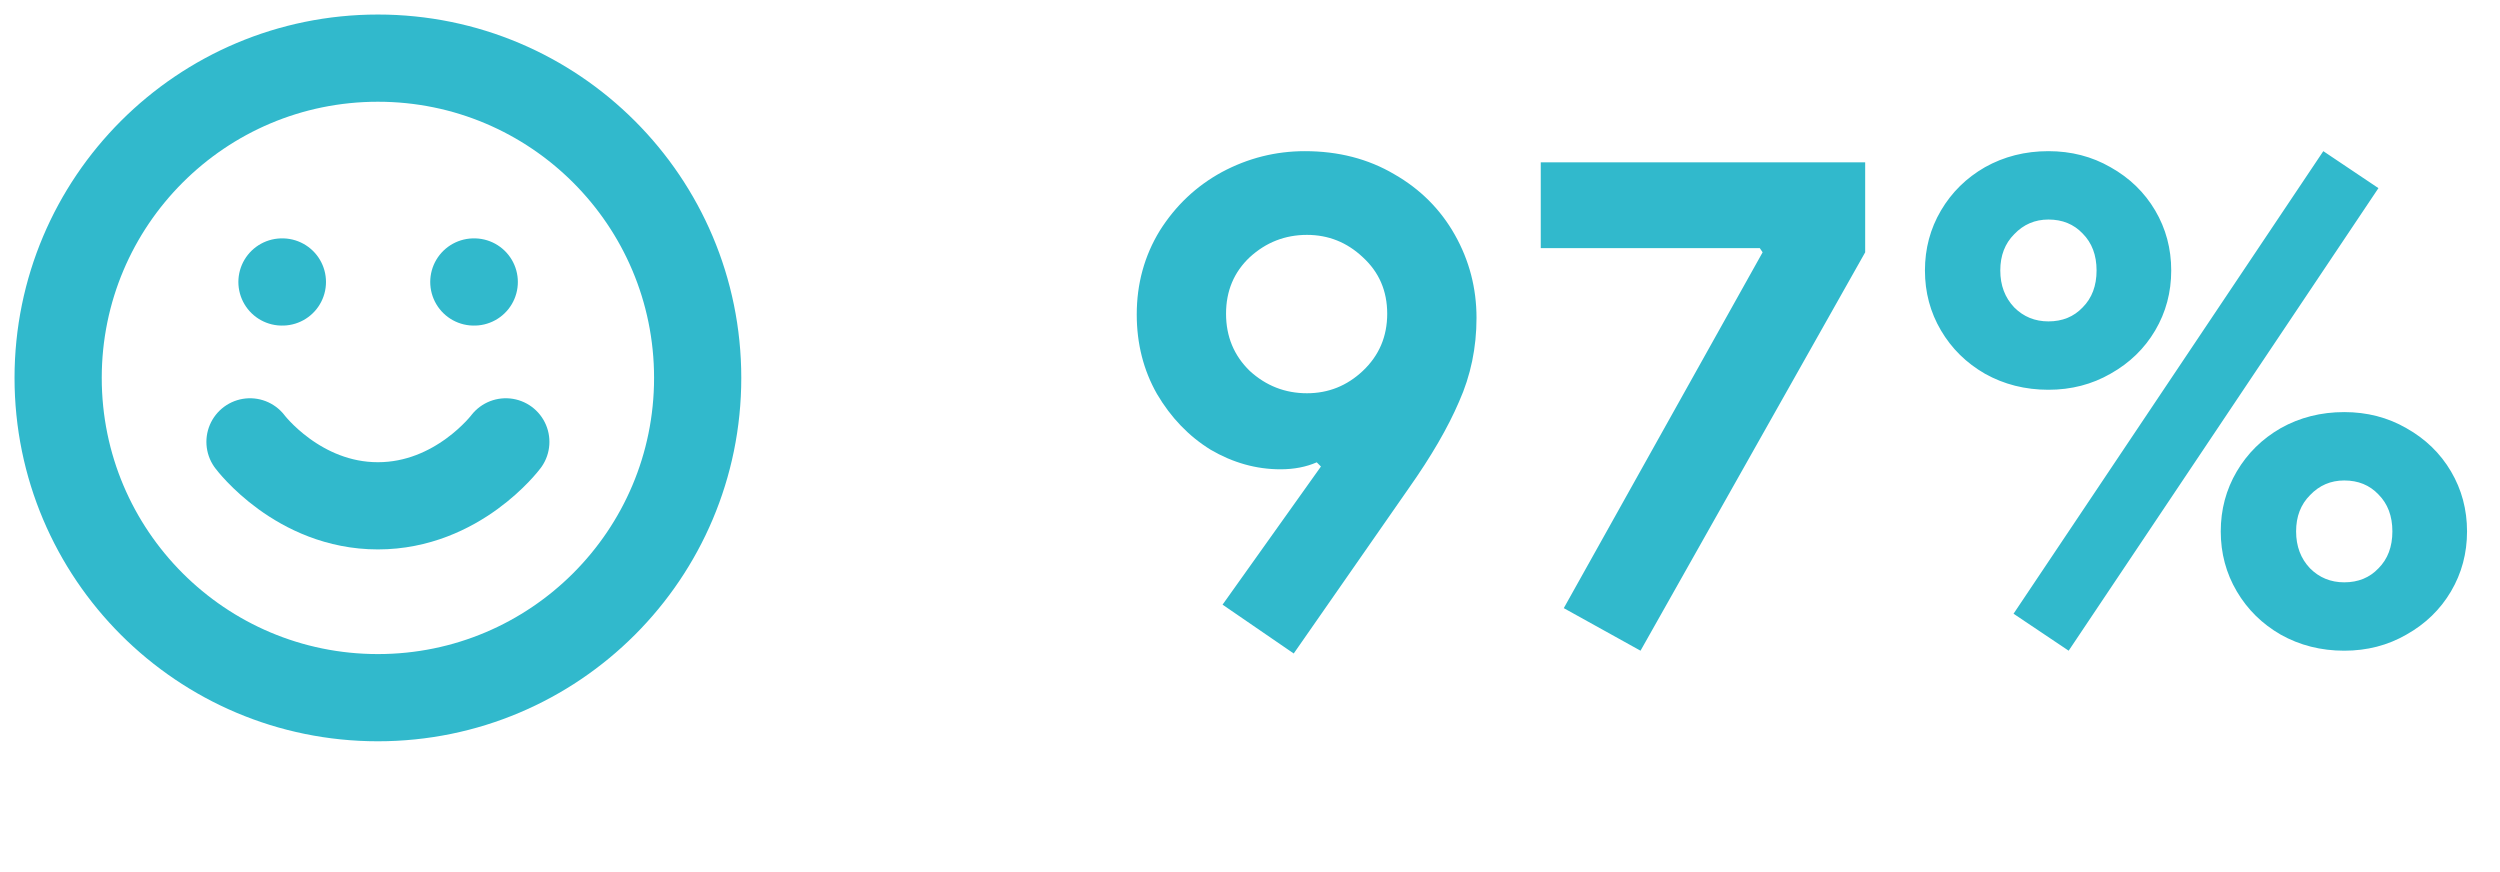 <svg width="43" height="15" viewBox="0 0 43 15" fill="none" xmlns="http://www.w3.org/2000/svg">
<path d="M21.028 10.4L22.72 8.024L22.648 7.952C22.464 8.032 22.256 8.072 22.024 8.072C21.608 8.072 21.208 7.96 20.824 7.736C20.448 7.504 20.14 7.184 19.9 6.776C19.668 6.368 19.552 5.912 19.552 5.408C19.552 4.88 19.684 4.4 19.948 3.968C20.22 3.536 20.576 3.2 21.016 2.96C21.464 2.72 21.94 2.6 22.444 2.6C23.02 2.6 23.532 2.732 23.98 2.996C24.428 3.252 24.776 3.6 25.024 4.04C25.272 4.48 25.396 4.956 25.396 5.468C25.396 5.98 25.296 6.46 25.096 6.908C24.904 7.356 24.616 7.852 24.232 8.396L22.252 11.24L21.028 10.4ZM22.48 6.764C22.848 6.764 23.168 6.636 23.44 6.38C23.72 6.116 23.86 5.788 23.86 5.396C23.86 5.004 23.72 4.68 23.44 4.424C23.168 4.168 22.848 4.04 22.48 4.04C22.104 4.04 21.776 4.168 21.496 4.424C21.224 4.68 21.088 5.004 21.088 5.396C21.088 5.788 21.224 6.116 21.496 6.38C21.776 6.636 22.104 6.764 22.48 6.764ZM26.897 10.46L30.317 4.34L30.269 4.268H26.501V2.792H32.081V4.34L28.217 11.192L26.897 10.46ZM35.233 6.704C34.833 6.704 34.469 6.612 34.141 6.428C33.821 6.244 33.569 5.996 33.385 5.684C33.201 5.372 33.109 5.028 33.109 4.652C33.109 4.276 33.201 3.932 33.385 3.62C33.569 3.308 33.821 3.06 34.141 2.876C34.469 2.692 34.833 2.6 35.233 2.6C35.625 2.6 35.981 2.692 36.301 2.876C36.629 3.06 36.885 3.308 37.069 3.62C37.253 3.932 37.345 4.276 37.345 4.652C37.345 5.028 37.253 5.372 37.069 5.684C36.885 5.996 36.629 6.244 36.301 6.428C35.981 6.612 35.625 6.704 35.233 6.704ZM34.633 10.556L39.961 2.6L40.909 3.236L35.581 11.192L34.633 10.556ZM35.233 5.528C35.473 5.528 35.669 5.448 35.821 5.288C35.981 5.128 36.061 4.916 36.061 4.652C36.061 4.388 35.981 4.176 35.821 4.016C35.669 3.856 35.473 3.776 35.233 3.776C35.001 3.776 34.805 3.86 34.645 4.028C34.485 4.188 34.405 4.396 34.405 4.652C34.405 4.908 34.485 5.12 34.645 5.288C34.805 5.448 35.001 5.528 35.233 5.528ZM40.321 11.192C39.921 11.192 39.557 11.1 39.229 10.916C38.909 10.732 38.657 10.484 38.473 10.172C38.289 9.86 38.197 9.516 38.197 9.14C38.197 8.764 38.289 8.42 38.473 8.108C38.657 7.796 38.909 7.548 39.229 7.364C39.557 7.18 39.921 7.088 40.321 7.088C40.713 7.088 41.069 7.18 41.389 7.364C41.717 7.548 41.973 7.796 42.157 8.108C42.341 8.42 42.433 8.764 42.433 9.14C42.433 9.516 42.341 9.86 42.157 10.172C41.973 10.484 41.717 10.732 41.389 10.916C41.069 11.1 40.713 11.192 40.321 11.192ZM40.321 10.016C40.561 10.016 40.757 9.936 40.909 9.776C41.069 9.616 41.149 9.404 41.149 9.14C41.149 8.876 41.069 8.664 40.909 8.504C40.757 8.344 40.561 8.264 40.321 8.264C40.089 8.264 39.893 8.348 39.733 8.516C39.573 8.676 39.493 8.884 39.493 9.14C39.493 9.396 39.573 9.608 39.733 9.776C39.893 9.936 40.089 10.016 40.321 10.016Z" fill="#31B9CC"/>
<path d="M6.5 12C9.538 12 12 9.538 12 6.5C12 3.462 9.538 1 6.5 1C3.462 1 1 3.462 1 6.5C1 9.538 3.462 12 6.5 12Z" stroke="#31B9CC" stroke-width="1.5" stroke-linecap="round" stroke-linejoin="round"/>
<path d="M4.3 7.6C4.3 7.6 5.125 8.7 6.5 8.7C7.875 8.7 8.7 7.6 8.7 7.6" stroke="#31B9CC" stroke-width="1.5" stroke-linecap="round" stroke-linejoin="round"/>
<path d="M4.85 4.85H4.857" stroke="#31B9CC" stroke-width="1.5" stroke-linecap="round" stroke-linejoin="round"/>
<path d="M8.15 4.85H8.157" stroke="#31B9CC" stroke-width="1.5" stroke-linecap="round" stroke-linejoin="round"/>
</svg>
